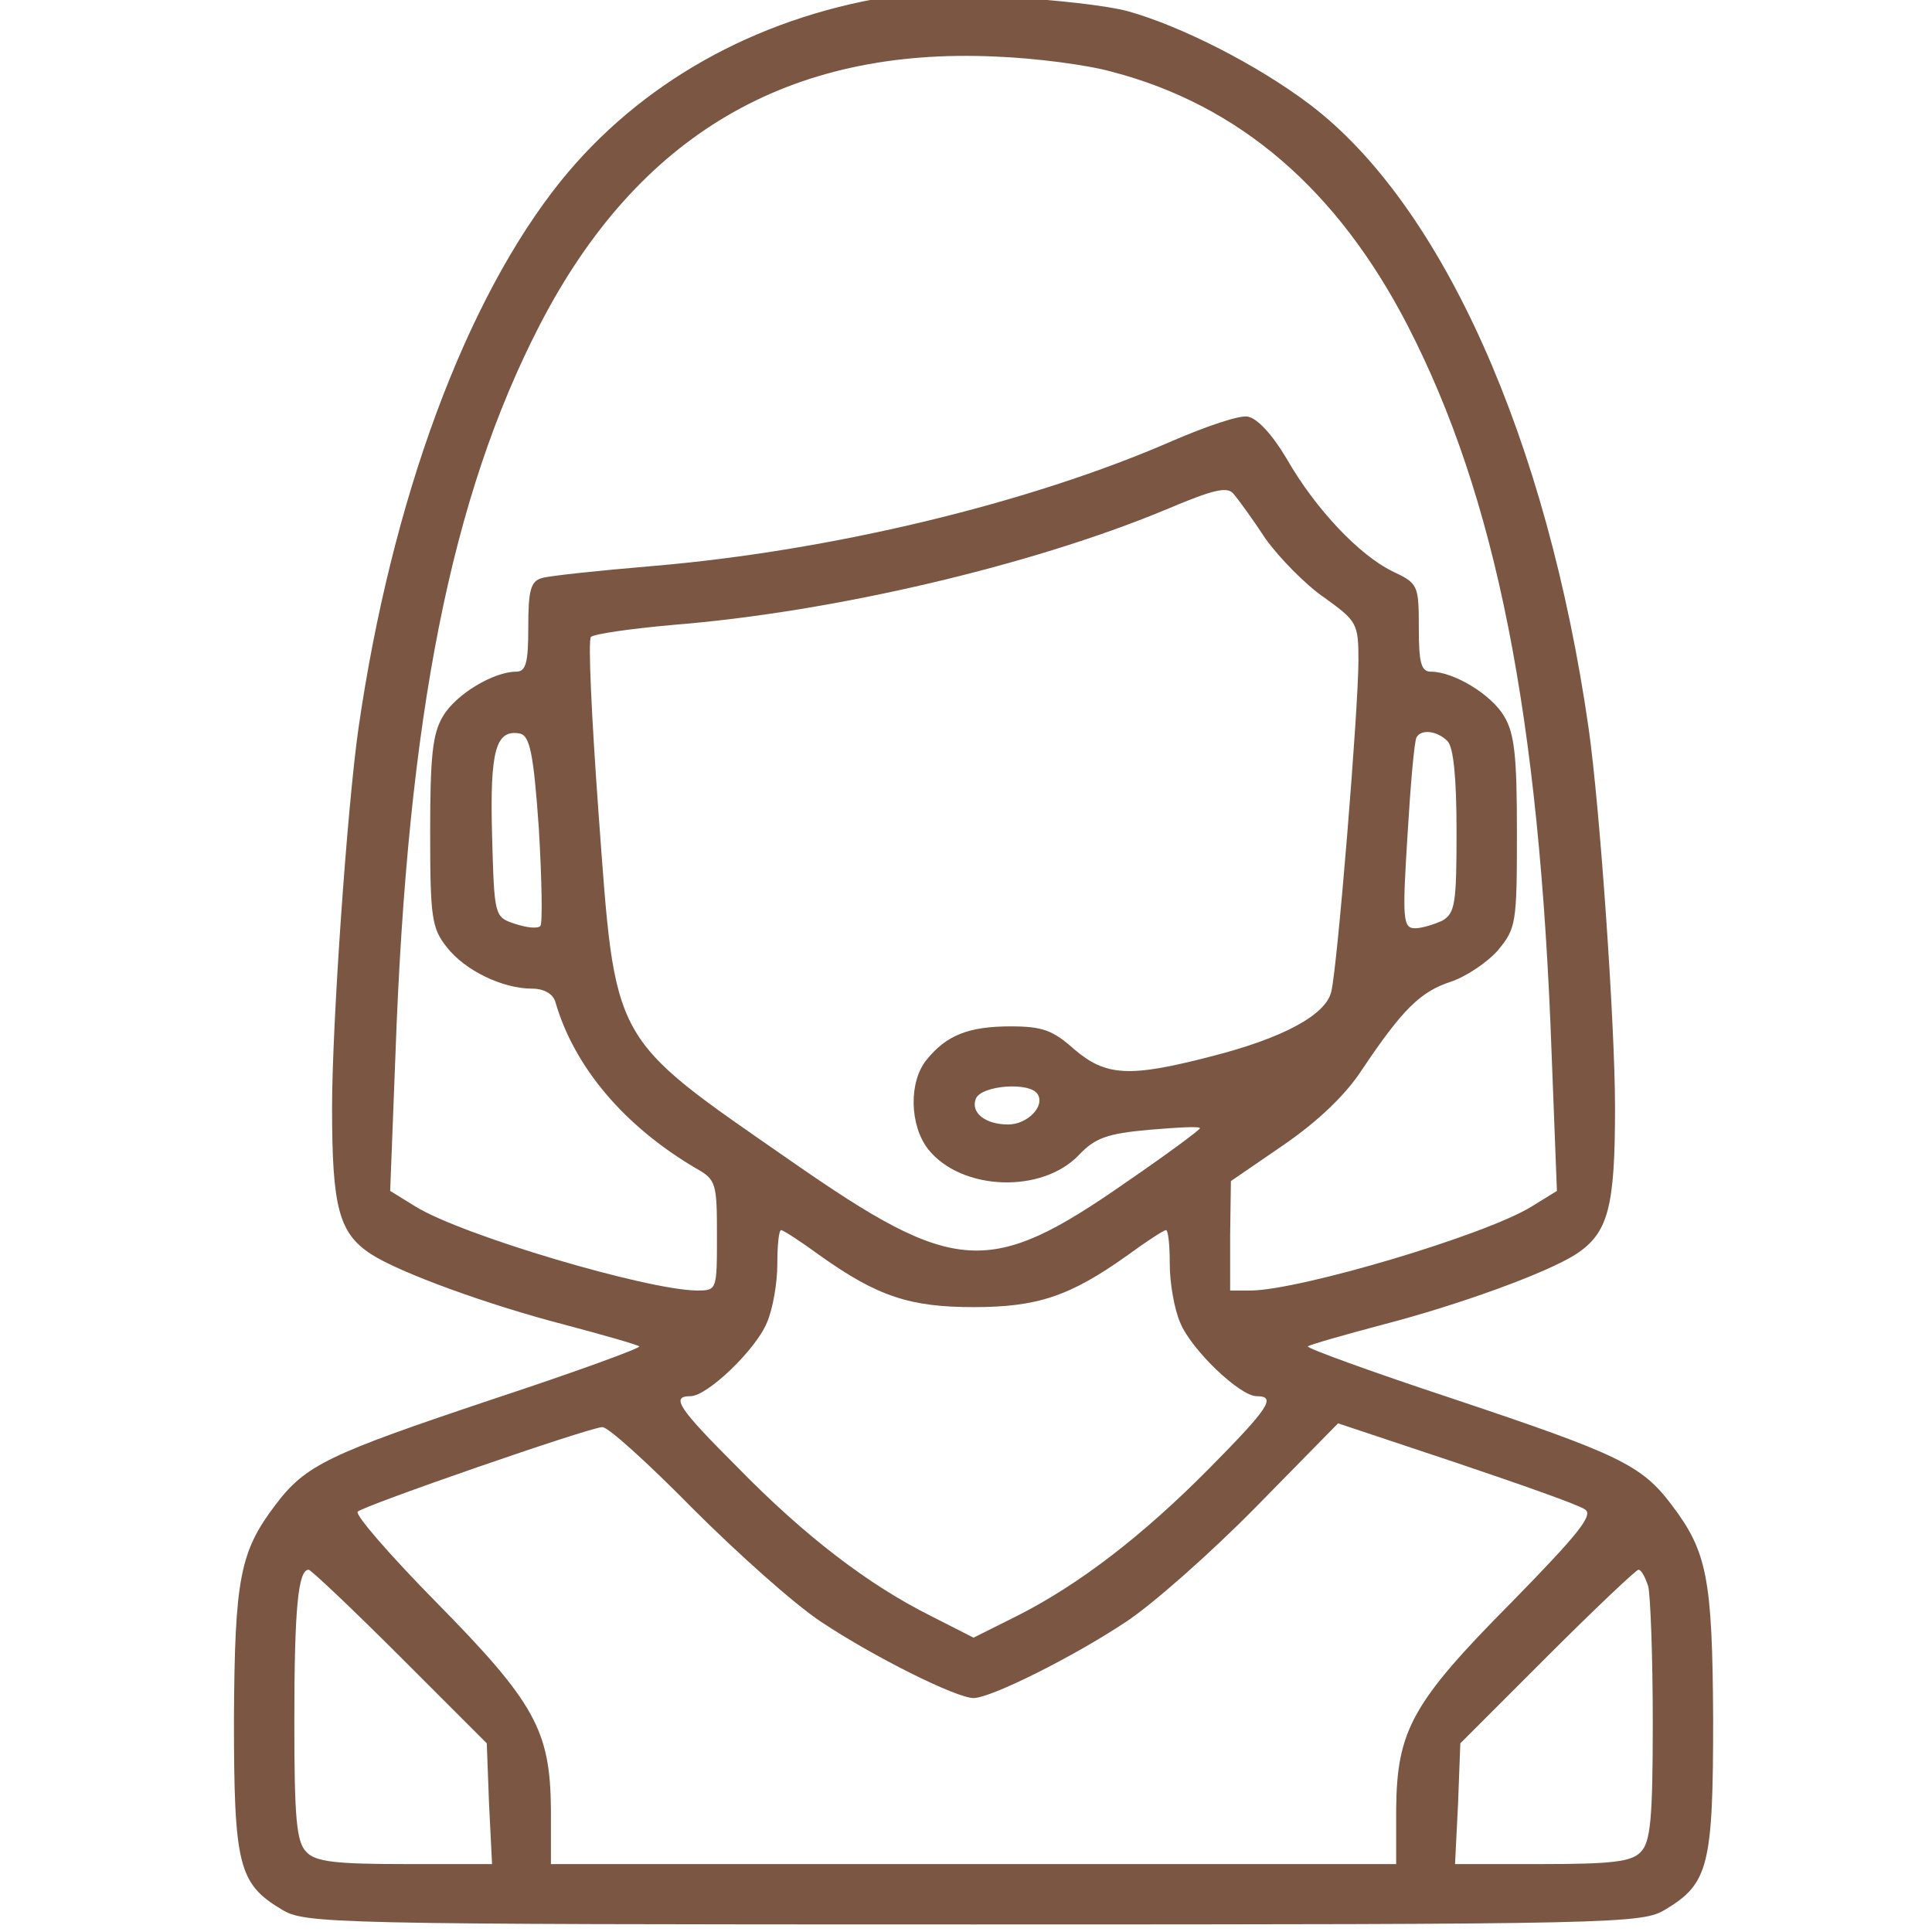 <?xml version="1.0"?>
<svg width="256" height="256" xmlns="http://www.w3.org/2000/svg" xmlns:svg="http://www.w3.org/2000/svg" preserveAspectRatio="xMidYMid meet" version="1.0">
 <g class="layer">
  <title>Layer 1</title>
  <g fill="#000000" fill-opacity="0.89" id="svg_1" transform="matrix(0.1 0 0 -0.1 0 0)">
   <path d="m1175,4c-175,-29 -327,-114 -432,-244c-126,-157 -224,-421 -268,-725c-15,-105 -35,-393 -35,-503c0,-132 9,-166 52,-194c39,-25 155,-67 255,-93c53,-14 98,-27 100,-29c3,-2 -85,-34 -194,-70c-218,-73 -248,-87 -288,-140c-47,-62 -54,-97 -55,-284c0,-193 6,-218 63,-252c31,-19 57,-20 917,-20c860,0 886,1 917,20c57,34 63,59 63,252c-1,187 -8,222 -55,284c-40,53 -70,67 -288,140c-109,36 -197,68 -194,70c2,2 47,15 100,29c100,26 216,68 255,93c43,28 52,62 52,194c0,110 -20,398 -35,503c-55,383 -194,694 -370,827c-69,52 -169,103 -240,123c-60,16 -263,28 -320,19zm298,-99c169,-44 299,-156 392,-336c117,-227 175,-516 191,-966l7,-181l-34,-21c-62,-38 -305,-110 -371,-111l-28,0l0,73l1,72l70,48c45,31 82,66 104,100c53,79 77,103 117,116c21,7 49,26 63,42c24,29 25,36 25,156c0,100 -3,131 -17,154c-17,29 -67,59 -97,59c-13,0 -16,12 -16,58c0,57 -1,59 -35,75c-43,21 -101,81 -140,149c-19,32 -39,54 -52,56c-11,2 -55,-13 -99,-32c-190,-83 -453,-146 -689,-166c-71,-6 -138,-13 -147,-16c-15,-4 -18,-17 -18,-65c0,-47 -3,-59 -16,-59c-30,0 -80,-30 -97,-59c-14,-23 -17,-54 -17,-154c0,-112 2,-127 22,-152c24,-31 74,-55 113,-55c16,0 28,-7 31,-18c25,-86 91,-164 186,-220c27,-15 28,-20 28,-89c0,-73 0,-73 -27,-73c-67,1 -310,73 -372,111l-34,21l7,181c16,450 74,739 191,966c130,252 330,369 605,356c52,-2 121,-11 153,-20zm204,-619c18,-25 53,-61 78,-78c43,-31 45,-34 45,-83c0,-65 -28,-408 -36,-439c-7,-31 -65,-62 -160,-86c-108,-28 -139,-26 -181,10c-28,25 -42,30 -84,30c-56,0 -85,-12 -111,-44c-24,-29 -23,-87 2,-119c44,-55 151,-59 200,-7c21,22 37,28 93,33c37,3 67,5 67,2c0,-2 -43,-34 -97,-71c-182,-127 -227,-124 -444,27c-242,168 -233,152 -256,463c-9,124 -14,228 -10,232c4,4 53,11 109,16c213,17 475,79 651,152c66,28 84,32 92,21c6,-7 25,-33 42,-59zm-963,-384c4,-68 5,-126 2,-129c-4,-4 -19,-2 -34,3c-27,9 -27,10 -30,118c-3,112 5,140 37,134c13,-3 18,-26 25,-126zm1204,116c8,-8 12,-49 12,-120c0,-96 -2,-108 -19,-118c-11,-5 -27,-10 -36,-10c-16,0 -17,12 -10,123c4,67 9,125 12,130c6,11 27,9 41,-5zm-543,-468c10,-16 -14,-40 -39,-40c-31,0 -50,16 -43,34c7,18 72,23 82,6zm-288,-214c76,-54 119,-68 203,-68c84,0 127,14 203,68c26,19 49,34 52,34c3,0 5,-20 5,-45c0,-25 6,-60 14,-78c15,-36 79,-97 101,-97c27,0 16,-16 -62,-95c-90,-91 -174,-155 -255,-196l-58,-29l-57,29c-82,41 -166,105 -255,196c-79,79 -90,95 -63,95c22,0 86,61 101,97c8,18 14,53 14,78c0,25 2,45 5,45c3,0 26,-15 52,-34zm-169,-335c59,-59 135,-127 170,-150c69,-46 179,-101 202,-101c23,0 133,55 202,101c35,23 112,91 172,152l109,111l156,-52c86,-29 163,-56 171,-62c12,-7 -8,-32 -97,-123c-132,-133 -152,-170 -153,-274l0,-73l-560,0l-560,0l0,73c-1,104 -21,141 -152,274c-61,62 -108,116 -104,120c8,8 305,111 324,112c7,1 61,-48 120,-108zm-388,-196l115,-115l3,-80l4,-80l-115,0c-92,0 -119,3 -131,16c-13,13 -16,43 -16,172c0,151 5,202 19,202c3,0 58,-52 121,-115zm1654,93c3,-13 6,-94 6,-180c0,-129 -3,-159 -16,-172c-12,-13 -39,-16 -131,-16l-115,0l4,80l3,80l115,115c63,63 118,115 121,115c4,0 9,-10 13,-22z" fill="#6b412c" id="svg_2"/>
  </g>
 </g>
</svg>